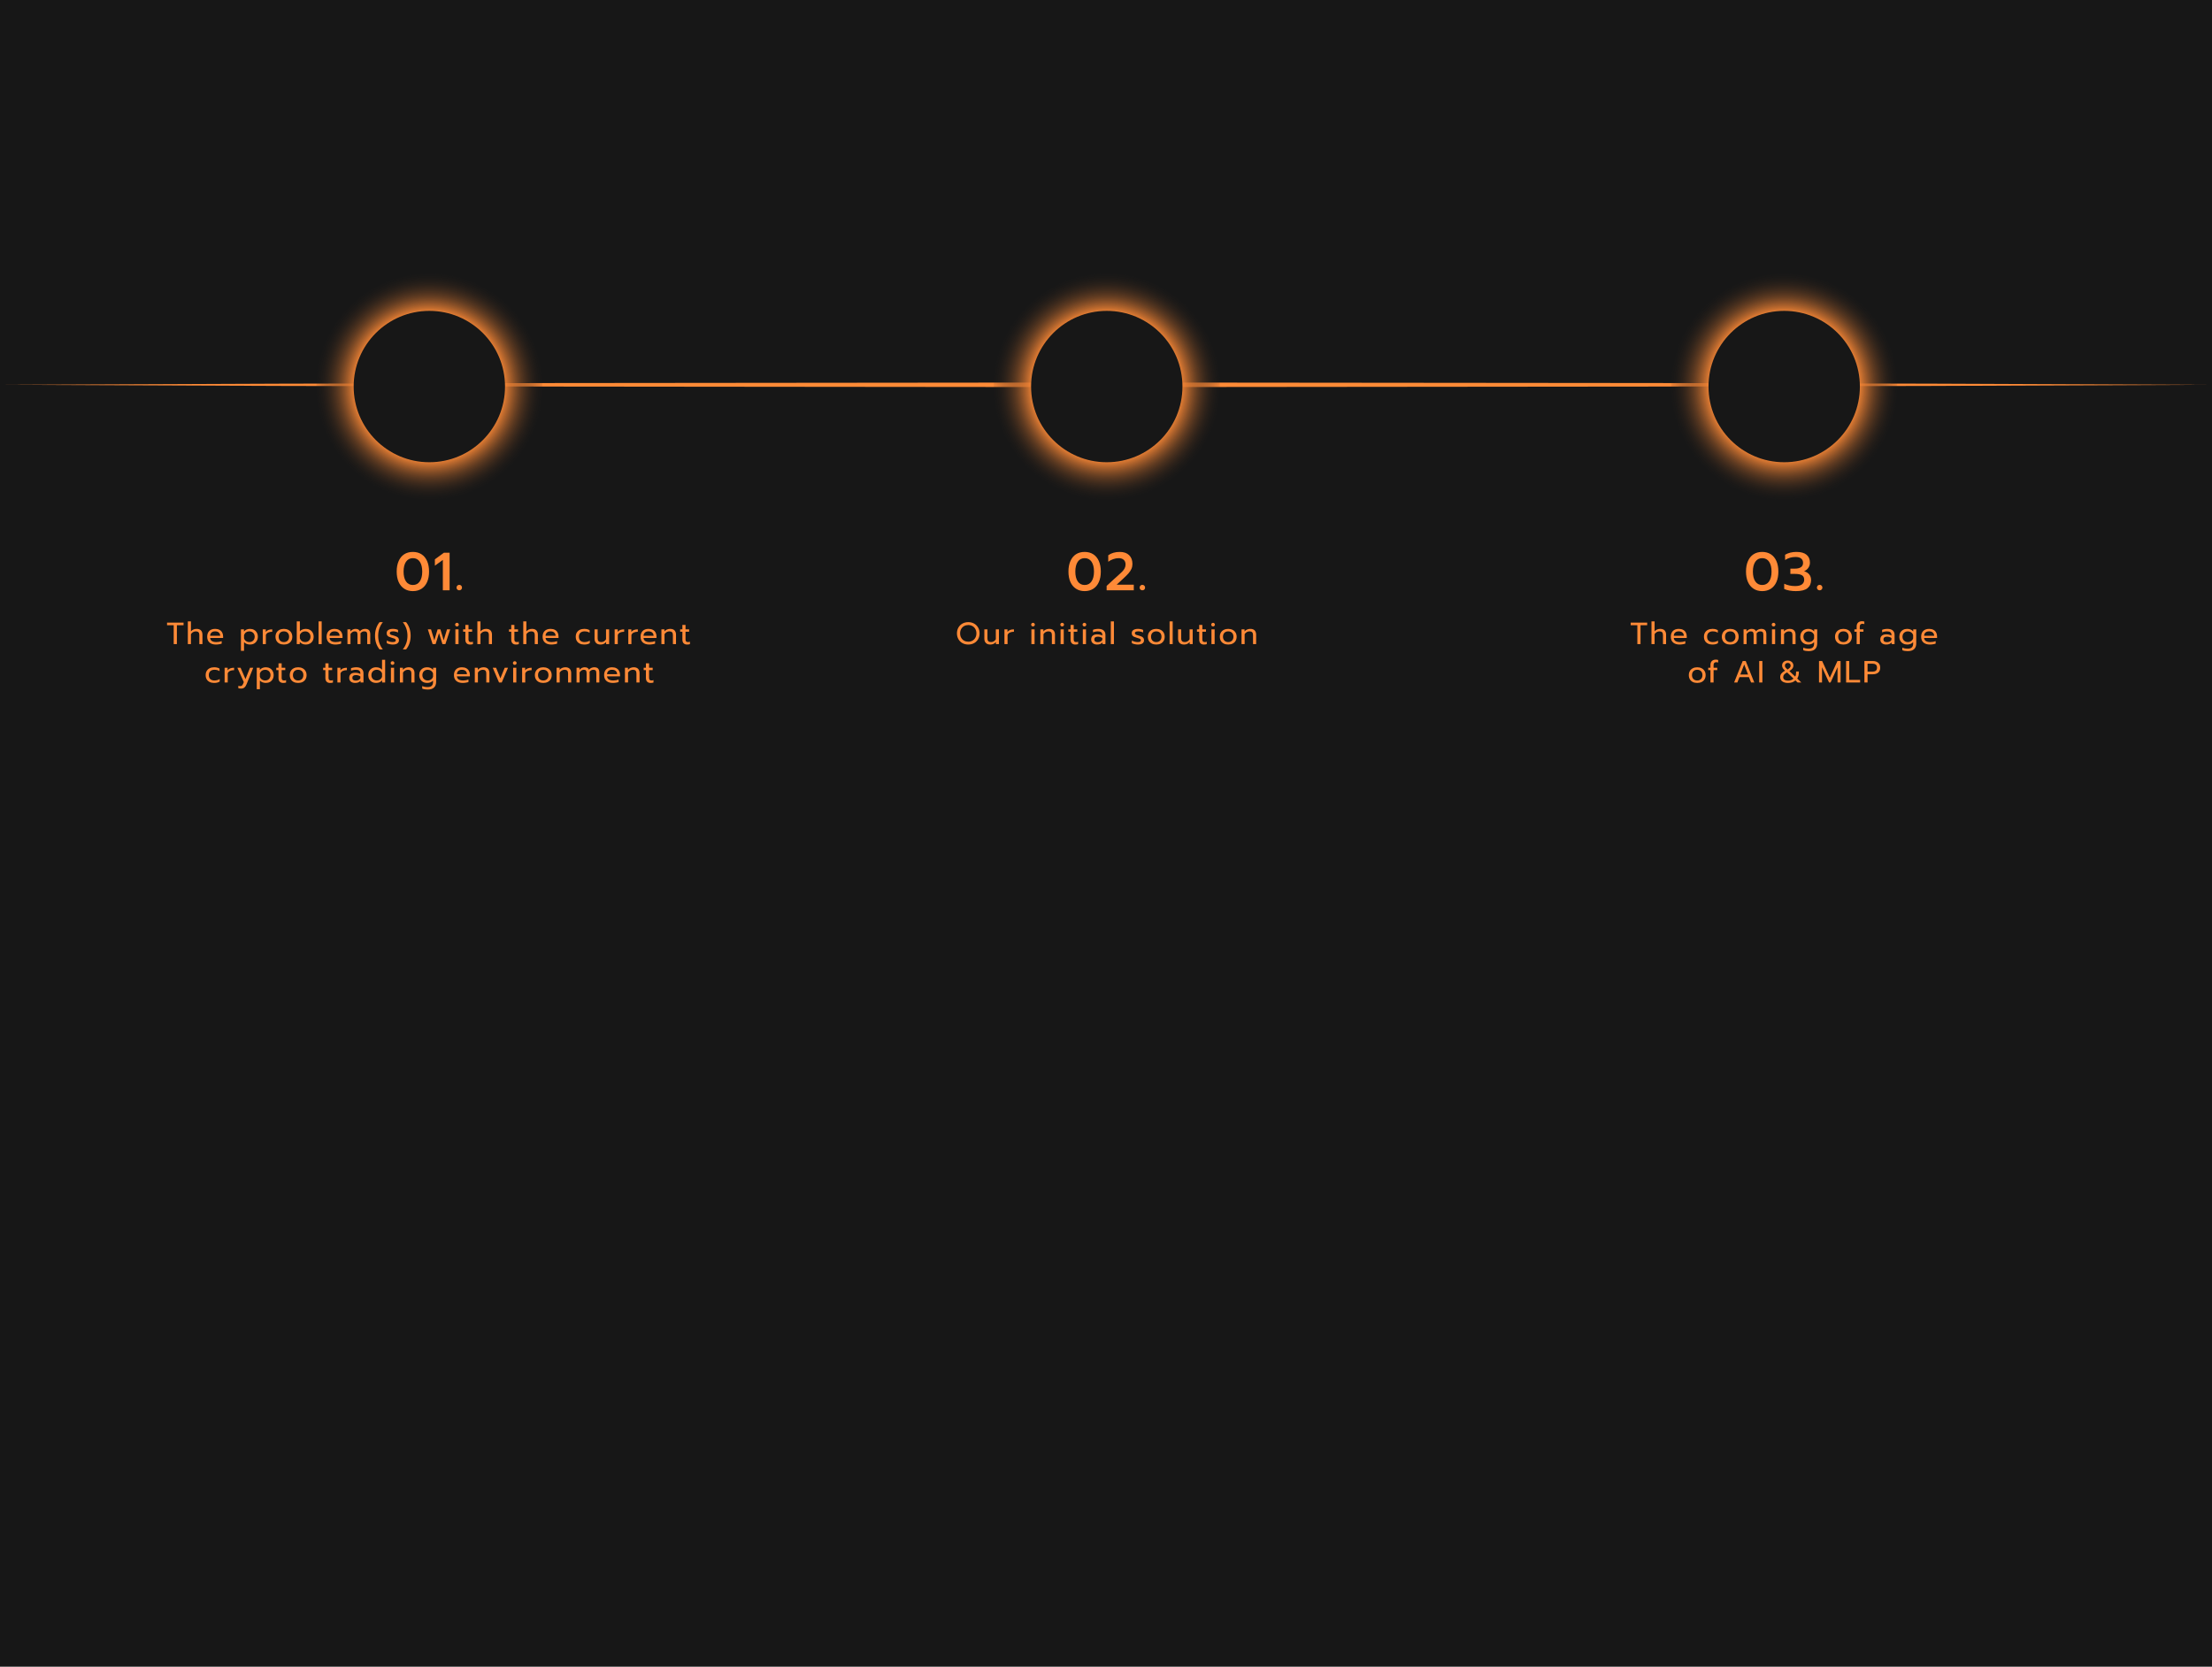 <svg width="1440" height="1085" viewBox="0 0 1440 1085" fill="none" xmlns="http://www.w3.org/2000/svg">
<g clip-path="url(#clip0_1284_1115)">
<rect width="1440" height="1085" fill="#171717"/>
<g clip-path="url(#clip1_1284_1115)">
<path d="M3 250.5L182.248 249.77L361.504 249.35L720 249L1078.5 249.34L1257.75 249.76L1437 250.5L1257.75 251.23L1078.5 251.65L720 252L361.504 251.65L182.248 251.23L3 250.5Z" fill="#FF8B37"/>
</g>
<g clip-path="url(#clip2_1284_1115)">
<path d="M279.5 325.28C320.17 325.28 353.14 292.31 353.14 251.64C353.14 210.97 320.17 178 279.5 178C238.83 178 205.86 210.97 205.86 251.64C205.86 292.31 238.83 325.28 279.5 325.28Z" fill="url(#paint0_radial_1284_1115)"/>
<path d="M279.5 300.91C306.711 300.91 328.77 278.851 328.77 251.64C328.77 224.429 306.711 202.37 279.5 202.37C252.289 202.37 230.23 224.429 230.23 251.64C230.23 278.851 252.289 300.91 279.5 300.91Z" fill="#171717"/>
</g>
<path d="M268.782 384.805C266.636 384.805 264.769 384.292 263.182 383.265C261.596 382.239 260.371 380.769 259.507 378.855C258.667 376.942 258.247 374.679 258.247 372.065C258.247 369.452 258.667 367.189 259.507 365.275C260.347 363.339 261.549 361.857 263.112 360.83C264.699 359.804 266.589 359.29 268.782 359.29C270.952 359.29 272.831 359.804 274.417 360.83C276.004 361.857 277.217 363.339 278.057 365.275C278.897 367.189 279.317 369.452 279.317 372.065C279.317 374.679 278.897 376.942 278.057 378.855C277.217 380.769 276.004 382.239 274.417 383.265C272.831 384.292 270.952 384.805 268.782 384.805ZM268.782 380.815C270.719 380.815 272.212 380.045 273.262 378.505C274.336 376.942 274.872 374.807 274.872 372.1C274.872 369.394 274.347 367.259 273.297 365.695C272.247 364.132 270.754 363.35 268.817 363.35C266.881 363.35 265.376 364.132 264.302 365.695C263.252 367.259 262.727 369.394 262.727 372.1C262.727 374.807 263.252 376.942 264.302 378.505C265.376 380.045 266.869 380.815 268.782 380.815ZM288.285 364.505L283.105 368.25V364.12L288.985 359.815H292.695V384.28H288.285V364.505ZM298.98 384.28C298.49 384.28 298.07 384.117 297.72 383.79C297.37 383.44 297.195 383.02 297.195 382.53C297.195 382.017 297.37 381.585 297.72 381.235C298.07 380.885 298.49 380.71 298.98 380.71C299.47 380.71 299.89 380.885 300.24 381.235C300.59 381.585 300.765 382.017 300.765 382.53C300.765 383.02 300.59 383.44 300.24 383.79C299.89 384.117 299.47 384.28 298.98 384.28ZM113.088 407.02H108.748V405.3H119.488V407.02H115.148V419.28H113.088V407.02ZM122.286 404.5H124.306V411C125.226 409.92 126.453 409.38 127.986 409.38C129.266 409.38 130.22 409.72 130.846 410.4C131.473 411.08 131.786 411.994 131.786 413.14V419.28H129.766V413.34C129.766 411.78 129.02 411 127.526 411C126.886 411 126.286 411.154 125.726 411.46C125.18 411.754 124.706 412.207 124.306 412.82V419.28H122.286V404.5ZM140.559 419.58C138.785 419.58 137.392 419.14 136.379 418.26C135.379 417.367 134.879 416.114 134.879 414.5C134.879 412.927 135.325 411.68 136.219 410.76C137.125 409.84 138.412 409.38 140.079 409.38C141.185 409.38 142.125 409.594 142.899 410.02C143.672 410.434 144.252 411.014 144.639 411.76C145.039 412.494 145.239 413.334 145.239 414.28V415.28H136.799C136.865 416.187 137.245 416.867 137.939 417.32C138.645 417.76 139.599 417.98 140.799 417.98C141.412 417.98 142.032 417.927 142.659 417.82C143.285 417.7 143.839 417.547 144.319 417.36V418.98C143.892 419.154 143.325 419.294 142.619 419.4C141.925 419.52 141.239 419.58 140.559 419.58ZM143.339 413.86C143.312 412.954 143.012 412.254 142.439 411.76C141.879 411.254 141.079 411 140.039 411C139.025 411 138.239 411.26 137.679 411.78C137.119 412.3 136.825 412.994 136.799 413.86H143.339ZM156.849 409.68H158.809V411.1C159.795 409.954 161.129 409.38 162.809 409.38C163.769 409.38 164.629 409.594 165.389 410.02C166.162 410.447 166.762 411.047 167.189 411.82C167.629 412.58 167.849 413.467 167.849 414.48C167.849 415.48 167.629 416.367 167.189 417.14C166.762 417.914 166.169 418.514 165.409 418.94C164.649 419.367 163.782 419.58 162.809 419.58C162.009 419.58 161.262 419.447 160.569 419.18C159.875 418.914 159.309 418.52 158.869 418V423.66H156.849V409.68ZM162.349 417.98C163.002 417.98 163.589 417.84 164.109 417.56C164.642 417.267 165.055 416.854 165.349 416.32C165.655 415.787 165.809 415.174 165.809 414.48C165.809 413.787 165.655 413.18 165.349 412.66C165.055 412.127 164.642 411.72 164.109 411.44C163.589 411.147 163.002 411 162.349 411C161.535 411 160.815 411.214 160.189 411.64C159.575 412.067 159.135 412.654 158.869 413.4V415.56C159.095 416.294 159.529 416.88 160.169 417.32C160.809 417.76 161.535 417.98 162.349 417.98ZM171.052 409.68H173.012V411.4C173.412 410.814 173.972 410.38 174.692 410.1C175.425 409.82 176.272 409.68 177.232 409.68V411.26C176.205 411.26 175.325 411.427 174.592 411.76C173.859 412.094 173.352 412.62 173.072 413.34V419.28H171.052V409.68ZM184.807 419.58C183.727 419.58 182.774 419.38 181.947 418.98C181.134 418.567 180.494 417.98 180.027 417.22C179.574 416.447 179.347 415.54 179.347 414.5C179.347 413.474 179.574 412.574 180.027 411.8C180.481 411.027 181.121 410.434 181.947 410.02C182.774 409.594 183.727 409.38 184.807 409.38C185.887 409.38 186.841 409.594 187.667 410.02C188.494 410.434 189.134 411.027 189.587 411.8C190.054 412.574 190.287 413.474 190.287 414.5C190.287 415.54 190.054 416.447 189.587 417.22C189.134 417.98 188.494 418.567 187.667 418.98C186.841 419.38 185.887 419.58 184.807 419.58ZM184.807 417.98C185.847 417.98 186.674 417.66 187.287 417.02C187.901 416.38 188.207 415.54 188.207 414.5C188.207 413.42 187.901 412.567 187.287 411.94C186.674 411.314 185.847 411 184.807 411C183.767 411 182.941 411.314 182.327 411.94C181.714 412.567 181.407 413.42 181.407 414.5C181.407 415.54 181.714 416.38 182.327 417.02C182.941 417.66 183.767 417.98 184.807 417.98ZM199.149 419.58C198.282 419.58 197.529 419.447 196.889 419.18C196.262 418.9 195.682 418.467 195.149 417.88V419.28H193.189V404.5H195.209V410.96C195.649 410.44 196.215 410.047 196.909 409.78C197.602 409.514 198.349 409.38 199.149 409.38C200.109 409.38 200.969 409.6 201.729 410.04C202.502 410.467 203.102 411.067 203.529 411.84C203.969 412.614 204.189 413.5 204.189 414.5C204.189 415.514 203.969 416.407 203.529 417.18C203.102 417.94 202.502 418.534 201.729 418.96C200.969 419.374 200.109 419.58 199.149 419.58ZM198.689 417.98C199.342 417.98 199.929 417.84 200.449 417.56C200.982 417.267 201.395 416.854 201.689 416.32C201.995 415.787 202.149 415.18 202.149 414.5C202.149 413.82 201.995 413.214 201.689 412.68C201.395 412.147 200.982 411.734 200.449 411.44C199.929 411.147 199.342 411 198.689 411C197.875 411 197.149 411.22 196.509 411.66C195.869 412.1 195.435 412.687 195.209 413.42V415.58C195.462 416.314 195.895 416.9 196.509 417.34C197.135 417.767 197.862 417.98 198.689 417.98ZM207.392 404.5H209.412V419.28H207.392V404.5ZM218.301 419.58C216.527 419.58 215.134 419.14 214.121 418.26C213.121 417.367 212.621 416.114 212.621 414.5C212.621 412.927 213.067 411.68 213.961 410.76C214.867 409.84 216.154 409.38 217.821 409.38C218.927 409.38 219.867 409.594 220.641 410.02C221.414 410.434 221.994 411.014 222.381 411.76C222.781 412.494 222.981 413.334 222.981 414.28V415.28H214.541C214.607 416.187 214.987 416.867 215.681 417.32C216.387 417.76 217.341 417.98 218.541 417.98C219.154 417.98 219.774 417.927 220.401 417.82C221.027 417.7 221.581 417.547 222.061 417.36V418.98C221.634 419.154 221.067 419.294 220.361 419.4C219.667 419.52 218.981 419.58 218.301 419.58ZM221.081 413.86C221.054 412.954 220.754 412.254 220.181 411.76C219.621 411.254 218.821 411 217.781 411C216.767 411 215.981 411.26 215.421 411.78C214.861 412.3 214.567 412.994 214.541 413.86H221.081ZM226.189 409.68H228.109V411.06C228.562 410.5 229.075 410.08 229.649 409.8C230.222 409.52 230.815 409.38 231.429 409.38C232.202 409.38 232.815 409.514 233.269 409.78C233.722 410.034 234.055 410.427 234.269 410.96C234.695 410.44 235.215 410.047 235.829 409.78C236.455 409.514 237.082 409.38 237.709 409.38C238.882 409.38 239.729 409.68 240.249 410.28C240.769 410.867 241.029 411.74 241.029 412.9V419.28H239.069V413.16C239.069 412.374 238.922 411.82 238.629 411.5C238.335 411.167 237.835 411 237.129 411C236.115 411 235.289 411.44 234.649 412.32C234.675 412.52 234.689 412.847 234.689 413.3V419.28H232.729V413.16C232.729 412.374 232.595 411.82 232.329 411.5C232.062 411.167 231.582 411 230.889 411C229.875 411 228.969 411.574 228.169 412.72V419.28H226.189V409.68ZM247.092 422.76C246.132 421.587 245.399 420.254 244.892 418.76C244.386 417.267 244.132 415.64 244.132 413.88C244.132 412.134 244.386 410.514 244.892 409.02C245.399 407.514 246.132 406.174 247.092 405H249.232C248.219 406.294 247.459 407.667 246.952 409.12C246.446 410.574 246.192 412.16 246.192 413.88C246.192 415.6 246.446 417.187 246.952 418.64C247.459 420.094 248.219 421.467 249.232 422.76H247.092ZM255.674 419.58C255.007 419.58 254.301 419.494 253.554 419.32C252.807 419.16 252.221 418.94 251.794 418.66V416.94C252.314 417.247 252.914 417.5 253.594 417.7C254.274 417.887 254.934 417.98 255.574 417.98C256.294 417.98 256.821 417.894 257.154 417.72C257.487 417.547 257.654 417.267 257.654 416.88C257.654 416.587 257.574 416.354 257.414 416.18C257.267 415.994 257.007 415.827 256.634 415.68C256.274 415.534 255.727 415.36 254.994 415.16C254.207 414.934 253.581 414.707 253.114 414.48C252.661 414.24 252.314 413.94 252.074 413.58C251.847 413.22 251.734 412.754 251.734 412.18C251.734 411.26 252.094 410.567 252.814 410.1C253.547 409.62 254.527 409.38 255.754 409.38C256.394 409.38 257.021 409.44 257.634 409.56C258.247 409.68 258.741 409.847 259.114 410.06V411.74C258.727 411.514 258.247 411.334 257.674 411.2C257.114 411.067 256.541 411 255.954 411C255.247 411 254.707 411.087 254.334 411.26C253.961 411.434 253.774 411.74 253.774 412.18C253.774 412.46 253.854 412.687 254.014 412.86C254.174 413.034 254.427 413.187 254.774 413.32C255.134 413.44 255.701 413.6 256.474 413.8C257.687 414.134 258.527 414.527 258.994 414.98C259.474 415.434 259.714 416.06 259.714 416.86C259.714 417.687 259.374 418.347 258.694 418.84C258.014 419.334 257.007 419.58 255.674 419.58ZM262.219 422.76C263.232 421.467 263.992 420.094 264.499 418.64C265.006 417.187 265.259 415.6 265.259 413.88C265.259 412.16 265.006 410.574 264.499 409.12C263.992 407.667 263.232 406.294 262.219 405H264.359C265.319 406.174 266.052 407.514 266.559 409.02C267.066 410.514 267.319 412.134 267.319 413.88C267.319 415.64 267.066 417.267 266.559 418.76C266.052 420.254 265.319 421.587 264.359 422.76H262.219ZM278.523 409.68H280.583L282.743 416.8L284.883 409.68H286.703L288.843 416.8L291.003 409.68H293.083L289.963 419.28H288.023L285.803 412.12L283.583 419.28H281.623L278.523 409.68ZM297.47 407.8C297.137 407.8 296.857 407.687 296.63 407.46C296.404 407.234 296.29 406.954 296.29 406.62C296.29 406.287 296.404 406.007 296.63 405.78C296.857 405.554 297.137 405.44 297.47 405.44C297.817 405.44 298.104 405.554 298.33 405.78C298.57 406.007 298.69 406.287 298.69 406.62C298.69 406.954 298.57 407.234 298.33 407.46C298.104 407.687 297.817 407.8 297.47 407.8ZM296.45 409.68H298.51V419.28H296.45V409.68ZM305.99 419.58C305.017 419.58 304.264 419.3 303.73 418.74C303.21 418.18 302.95 417.387 302.95 416.36V411.24H301.49V409.68H302.95V406.8H304.99V409.68H307.35V411.24H304.99V416.22C304.99 416.86 305.11 417.314 305.35 417.58C305.604 417.847 306.057 417.98 306.71 417.98C307.097 417.98 307.484 417.894 307.87 417.72V419.32C307.364 419.494 306.737 419.58 305.99 419.58ZM310.771 404.5H312.791V411C313.711 409.92 314.937 409.38 316.471 409.38C317.751 409.38 318.704 409.72 319.331 410.4C319.957 411.08 320.271 411.994 320.271 413.14V419.28H318.251V413.34C318.251 411.78 317.504 411 316.011 411C315.371 411 314.771 411.154 314.211 411.46C313.664 411.754 313.191 412.207 312.791 412.82V419.28H310.771V404.5ZM335.865 419.58C334.892 419.58 334.139 419.3 333.605 418.74C333.085 418.18 332.825 417.387 332.825 416.36V411.24H331.365V409.68H332.825V406.8H334.865V409.68H337.225V411.24H334.865V416.22C334.865 416.86 334.985 417.314 335.225 417.58C335.479 417.847 335.932 417.98 336.585 417.98C336.972 417.98 337.359 417.894 337.745 417.72V419.32C337.239 419.494 336.612 419.58 335.865 419.58ZM340.646 404.5H342.666V411C343.586 409.92 344.812 409.38 346.346 409.38C347.626 409.38 348.579 409.72 349.206 410.4C349.832 411.08 350.146 411.994 350.146 413.14V419.28H348.126V413.34C348.126 411.78 347.379 411 345.886 411C345.246 411 344.646 411.154 344.086 411.46C343.539 411.754 343.066 412.207 342.666 412.82V419.28H340.646V404.5ZM358.918 419.58C357.145 419.58 355.751 419.14 354.738 418.26C353.738 417.367 353.238 416.114 353.238 414.5C353.238 412.927 353.685 411.68 354.578 410.76C355.485 409.84 356.771 409.38 358.438 409.38C359.545 409.38 360.485 409.594 361.258 410.02C362.031 410.434 362.611 411.014 362.998 411.76C363.398 412.494 363.598 413.334 363.598 414.28V415.28H355.158C355.225 416.187 355.605 416.867 356.298 417.32C357.005 417.76 357.958 417.98 359.158 417.98C359.771 417.98 360.391 417.927 361.018 417.82C361.645 417.7 362.198 417.547 362.678 417.36V418.98C362.251 419.154 361.685 419.294 360.978 419.4C360.285 419.52 359.598 419.58 358.918 419.58ZM361.698 413.86C361.671 412.954 361.371 412.254 360.798 411.76C360.238 411.254 359.438 411 358.398 411C357.385 411 356.598 411.26 356.038 411.78C355.478 412.3 355.185 412.994 355.158 413.86H361.698ZM380.268 419.58C379.202 419.58 378.255 419.38 377.428 418.98C376.602 418.58 375.955 418 375.488 417.24C375.035 416.467 374.808 415.554 374.808 414.5C374.808 413.447 375.035 412.54 375.488 411.78C375.955 411.007 376.602 410.414 377.428 410C378.268 409.587 379.228 409.38 380.308 409.38C381.775 409.38 382.948 409.667 383.828 410.24V411.9C382.962 411.3 381.855 411 380.508 411C379.415 411 378.528 411.3 377.848 411.9C377.182 412.487 376.848 413.354 376.848 414.5C376.848 415.647 377.182 416.514 377.848 417.1C378.515 417.687 379.388 417.98 380.468 417.98C381.815 417.98 382.975 417.66 383.948 417.02V418.66C383.482 418.98 382.948 419.214 382.348 419.36C381.762 419.507 381.068 419.58 380.268 419.58ZM390.966 419.58C389.672 419.58 388.692 419.234 388.026 418.54C387.372 417.847 387.046 416.92 387.046 415.76V409.68H389.066V415.68C389.066 417.214 389.832 417.98 391.366 417.98C392.712 417.98 393.766 417.374 394.526 416.16V409.68H396.546V419.28H394.586V417.92C394.132 418.494 393.592 418.914 392.966 419.18C392.352 419.447 391.686 419.58 390.966 419.58ZM400.138 409.68H402.098V411.4C402.498 410.814 403.058 410.38 403.778 410.1C404.511 409.82 405.358 409.68 406.318 409.68V411.26C405.291 411.26 404.411 411.427 403.678 411.76C402.945 412.094 402.438 412.62 402.158 413.34V419.28H400.138V409.68ZM409.029 409.68H410.989V411.4C411.389 410.814 411.949 410.38 412.669 410.1C413.402 409.82 414.249 409.68 415.209 409.68V411.26C414.182 411.26 413.302 411.427 412.569 411.76C411.835 412.094 411.329 412.62 411.049 413.34V419.28H409.029V409.68ZM422.691 419.58C420.918 419.58 419.525 419.14 418.511 418.26C417.511 417.367 417.011 416.114 417.011 414.5C417.011 412.927 417.458 411.68 418.351 410.76C419.258 409.84 420.545 409.38 422.211 409.38C423.318 409.38 424.258 409.594 425.031 410.02C425.805 410.434 426.385 411.014 426.771 411.76C427.171 412.494 427.371 413.334 427.371 414.28V415.28H418.931C418.998 416.187 419.378 416.867 420.071 417.32C420.778 417.76 421.731 417.98 422.931 417.98C423.545 417.98 424.165 417.927 424.791 417.82C425.418 417.7 425.971 417.547 426.451 417.36V418.98C426.025 419.154 425.458 419.294 424.751 419.4C424.058 419.52 423.371 419.58 422.691 419.58ZM425.471 413.86C425.445 412.954 425.145 412.254 424.571 411.76C424.011 411.254 423.211 411 422.171 411C421.158 411 420.371 411.26 419.811 411.78C419.251 412.3 418.958 412.994 418.931 413.86H425.471ZM430.579 409.68H432.539V411.06C432.993 410.487 433.546 410.067 434.199 409.8C434.866 409.52 435.559 409.38 436.279 409.38C437.559 409.38 438.513 409.72 439.139 410.4C439.766 411.08 440.079 411.994 440.079 413.14V419.28H438.059V413.34C438.059 411.78 437.313 411 435.819 411C435.179 411 434.579 411.154 434.019 411.46C433.473 411.754 432.999 412.207 432.599 412.82V419.28H430.579V409.68ZM447.271 419.58C446.298 419.58 445.545 419.3 445.011 418.74C444.491 418.18 444.231 417.387 444.231 416.36V411.24H442.771V409.68H444.231V406.8H446.271V409.68H448.631V411.24H446.271V416.22C446.271 416.86 446.391 417.314 446.631 417.58C446.885 417.847 447.338 417.98 447.991 417.98C448.378 417.98 448.765 417.894 449.151 417.72V419.32C448.645 419.494 448.018 419.58 447.271 419.58ZM139.346 444.58C138.28 444.58 137.333 444.38 136.506 443.98C135.68 443.58 135.033 443 134.566 442.24C134.113 441.467 133.886 440.554 133.886 439.5C133.886 438.447 134.113 437.54 134.566 436.78C135.033 436.007 135.68 435.414 136.506 435C137.346 434.587 138.306 434.38 139.386 434.38C140.853 434.38 142.026 434.667 142.906 435.24V436.9C142.04 436.3 140.933 436 139.586 436C138.493 436 137.606 436.3 136.926 436.9C136.26 437.487 135.926 438.354 135.926 439.5C135.926 440.647 136.26 441.514 136.926 442.1C137.593 442.687 138.466 442.98 139.546 442.98C140.893 442.98 142.053 442.66 143.026 442.02V443.66C142.56 443.98 142.026 444.214 141.426 444.36C140.84 444.507 140.146 444.58 139.346 444.58ZM146.224 434.68H148.184V436.4C148.584 435.814 149.144 435.38 149.864 435.1C150.597 434.82 151.444 434.68 152.404 434.68V436.26C151.377 436.26 150.497 436.427 149.764 436.76C149.03 437.094 148.524 437.62 148.244 438.34V444.28H146.224V434.68ZM156.959 448.24C156.239 448.24 155.639 448.167 155.159 448.02V446.44C155.506 446.574 155.932 446.64 156.439 446.64C156.906 446.64 157.272 446.52 157.539 446.28C157.806 446.054 158.046 445.68 158.259 445.16L158.719 444.04L154.519 434.68H156.599L159.799 442.06L162.779 434.68H164.859L160.539 445.36C160.139 446.36 159.659 447.087 159.099 447.54C158.552 448.007 157.839 448.24 156.959 448.24ZM167.15 434.68H169.11V436.1C170.096 434.954 171.43 434.38 173.11 434.38C174.07 434.38 174.93 434.594 175.69 435.02C176.463 435.447 177.063 436.047 177.49 436.82C177.93 437.58 178.15 438.467 178.15 439.48C178.15 440.48 177.93 441.367 177.49 442.14C177.063 442.914 176.47 443.514 175.71 443.94C174.95 444.367 174.083 444.58 173.11 444.58C172.31 444.58 171.563 444.447 170.87 444.18C170.176 443.914 169.61 443.52 169.17 443V448.66H167.15V434.68ZM172.65 442.98C173.303 442.98 173.89 442.84 174.41 442.56C174.943 442.267 175.356 441.854 175.65 441.32C175.956 440.787 176.11 440.174 176.11 439.48C176.11 438.787 175.956 438.18 175.65 437.66C175.356 437.127 174.943 436.72 174.41 436.44C173.89 436.147 173.303 436 172.65 436C171.836 436 171.116 436.214 170.49 436.64C169.876 437.067 169.436 437.654 169.17 438.4V440.56C169.396 441.294 169.83 441.88 170.47 442.32C171.11 442.76 171.836 442.98 172.65 442.98ZM184.35 444.58C183.376 444.58 182.623 444.3 182.09 443.74C181.57 443.18 181.31 442.387 181.31 441.36V436.24H179.85V434.68H181.31V431.8H183.35V434.68H185.71V436.24H183.35V441.22C183.35 441.86 183.47 442.314 183.71 442.58C183.963 442.847 184.416 442.98 185.07 442.98C185.456 442.98 185.843 442.894 186.23 442.72V444.32C185.723 444.494 185.096 444.58 184.35 444.58ZM194.092 444.58C193.012 444.58 192.059 444.38 191.232 443.98C190.419 443.567 189.779 442.98 189.312 442.22C188.859 441.447 188.632 440.54 188.632 439.5C188.632 438.474 188.859 437.574 189.312 436.8C189.766 436.027 190.406 435.434 191.232 435.02C192.059 434.594 193.012 434.38 194.092 434.38C195.172 434.38 196.126 434.594 196.952 435.02C197.779 435.434 198.419 436.027 198.872 436.8C199.339 437.574 199.572 438.474 199.572 439.5C199.572 440.54 199.339 441.447 198.872 442.22C198.419 442.98 197.779 443.567 196.952 443.98C196.126 444.38 195.172 444.58 194.092 444.58ZM194.092 442.98C195.132 442.98 195.959 442.66 196.572 442.02C197.186 441.38 197.492 440.54 197.492 439.5C197.492 438.42 197.186 437.567 196.572 436.94C195.959 436.314 195.132 436 194.092 436C193.052 436 192.226 436.314 191.612 436.94C190.999 437.567 190.692 438.42 190.692 439.5C190.692 440.54 190.999 441.38 191.612 442.02C192.226 442.66 193.052 442.98 194.092 442.98ZM214.869 444.58C213.896 444.58 213.142 444.3 212.609 443.74C212.089 443.18 211.829 442.387 211.829 441.36V436.24H210.369V434.68H211.829V431.8H213.869V434.68H216.229V436.24H213.869V441.22C213.869 441.86 213.989 442.314 214.229 442.58C214.482 442.847 214.936 442.98 215.589 442.98C215.976 442.98 216.362 442.894 216.749 442.72V444.32C216.242 444.494 215.616 444.58 214.869 444.58ZM219.65 434.68H221.61V436.4C222.01 435.814 222.57 435.38 223.29 435.1C224.023 434.82 224.87 434.68 225.83 434.68V436.26C224.803 436.26 223.923 436.427 223.19 436.76C222.456 437.094 221.95 437.62 221.67 438.34V444.28H219.65V434.68ZM231.179 444.58C230.019 444.58 229.086 444.287 228.379 443.7C227.686 443.1 227.339 442.294 227.339 441.28C227.339 440.214 227.673 439.394 228.339 438.82C229.019 438.234 229.979 437.94 231.219 437.94C232.539 437.94 233.659 438.207 234.579 438.74V438.24C234.579 437.48 234.346 436.92 233.879 436.56C233.426 436.187 232.706 436 231.719 436C231.133 436 230.559 436.06 229.999 436.18C229.453 436.287 228.959 436.44 228.519 436.64V435C228.919 434.814 229.439 434.667 230.079 434.56C230.719 434.44 231.339 434.38 231.939 434.38C233.526 434.38 234.699 434.734 235.459 435.44C236.233 436.134 236.619 437.1 236.619 438.34V444.28H234.719V443.2C234.306 443.654 233.813 444 233.239 444.24C232.679 444.467 231.993 444.58 231.179 444.58ZM231.679 443.04C232.319 443.04 232.899 442.914 233.419 442.66C233.939 442.407 234.326 442.054 234.579 441.6V440.3C233.713 439.74 232.746 439.46 231.679 439.46C230.906 439.46 230.326 439.614 229.939 439.92C229.566 440.214 229.379 440.667 229.379 441.28C229.379 442.454 230.146 443.04 231.679 443.04ZM244.766 444.58C243.806 444.58 242.94 444.374 242.166 443.96C241.406 443.534 240.806 442.94 240.366 442.18C239.94 441.407 239.726 440.514 239.726 439.5C239.726 438.5 239.94 437.614 240.366 436.84C240.806 436.067 241.406 435.467 242.166 435.04C242.94 434.6 243.806 434.38 244.766 434.38C246.5 434.38 247.813 434.907 248.706 435.96V429.5H250.726V444.28H248.766V442.88C248.233 443.467 247.646 443.9 247.006 444.18C246.38 444.447 245.633 444.58 244.766 444.58ZM245.226 442.98C246.053 442.98 246.773 442.767 247.386 442.34C248.013 441.9 248.453 441.314 248.706 440.58V438.42C248.48 437.687 248.046 437.1 247.406 436.66C246.78 436.22 246.053 436 245.226 436C244.573 436 243.98 436.147 243.446 436.44C242.926 436.734 242.513 437.147 242.206 437.68C241.913 438.214 241.766 438.82 241.766 439.5C241.766 440.18 241.913 440.787 242.206 441.32C242.513 441.854 242.926 442.267 243.446 442.56C243.98 442.84 244.573 442.98 245.226 442.98ZM255.509 432.8C255.176 432.8 254.896 432.687 254.669 432.46C254.443 432.234 254.329 431.954 254.329 431.62C254.329 431.287 254.443 431.007 254.669 430.78C254.896 430.554 255.176 430.44 255.509 430.44C255.856 430.44 256.143 430.554 256.369 430.78C256.609 431.007 256.729 431.287 256.729 431.62C256.729 431.954 256.609 432.234 256.369 432.46C256.143 432.687 255.856 432.8 255.509 432.8ZM254.489 434.68H256.549V444.28H254.489V434.68ZM260.329 434.68H262.289V436.06C262.743 435.487 263.296 435.067 263.949 434.8C264.616 434.52 265.309 434.38 266.029 434.38C267.309 434.38 268.263 434.72 268.889 435.4C269.516 436.08 269.829 436.994 269.829 438.14V444.28H267.809V438.34C267.809 436.78 267.063 436 265.569 436C264.929 436 264.329 436.154 263.769 436.46C263.223 436.754 262.749 437.207 262.349 437.82V444.28H260.329V434.68ZM278.341 448.88C277.688 448.88 277.048 448.827 276.421 448.72C275.808 448.614 275.288 448.46 274.861 448.26V446.6C275.861 447.054 277.021 447.28 278.341 447.28C279.581 447.28 280.481 447.007 281.041 446.46C281.615 445.927 281.901 445.114 281.901 444.02V443C281.021 444.054 279.728 444.58 278.021 444.58C277.048 444.58 276.175 444.367 275.401 443.94C274.628 443.514 274.021 442.914 273.581 442.14C273.141 441.367 272.921 440.48 272.921 439.48C272.921 438.467 273.135 437.58 273.561 436.82C274.001 436.047 274.601 435.447 275.361 435.02C276.135 434.594 277.001 434.38 277.961 434.38C278.855 434.38 279.608 434.514 280.221 434.78C280.848 435.034 281.428 435.46 281.961 436.06V434.68H283.921V443.8C283.921 445.44 283.461 446.694 282.541 447.56C281.635 448.44 280.235 448.88 278.341 448.88ZM278.421 442.98C279.248 442.98 279.975 442.76 280.601 442.32C281.241 441.88 281.675 441.294 281.901 440.56V438.4C281.648 437.654 281.208 437.067 280.581 436.64C279.968 436.214 279.248 436 278.421 436C277.768 436 277.175 436.147 276.641 436.44C276.121 436.72 275.708 437.127 275.401 437.66C275.108 438.194 274.961 438.8 274.961 439.48C274.961 440.174 275.108 440.787 275.401 441.32C275.708 441.84 276.121 442.247 276.641 442.54C277.175 442.834 277.768 442.98 278.421 442.98ZM301.207 444.58C299.434 444.58 298.04 444.14 297.027 443.26C296.027 442.367 295.527 441.114 295.527 439.5C295.527 437.927 295.974 436.68 296.867 435.76C297.774 434.84 299.06 434.38 300.727 434.38C301.834 434.38 302.774 434.594 303.547 435.02C304.32 435.434 304.9 436.014 305.287 436.76C305.687 437.494 305.887 438.334 305.887 439.28V440.28H297.447C297.514 441.187 297.894 441.867 298.587 442.32C299.294 442.76 300.247 442.98 301.447 442.98C302.06 442.98 302.68 442.927 303.307 442.82C303.934 442.7 304.487 442.547 304.967 442.36V443.98C304.54 444.154 303.974 444.294 303.267 444.4C302.574 444.52 301.887 444.58 301.207 444.58ZM303.987 438.86C303.96 437.954 303.66 437.254 303.087 436.76C302.527 436.254 301.727 436 300.687 436C299.674 436 298.887 436.26 298.327 436.78C297.767 437.3 297.474 437.994 297.447 438.86H303.987ZM309.095 434.68H311.055V436.06C311.508 435.487 312.062 435.067 312.715 434.8C313.382 434.52 314.075 434.38 314.795 434.38C316.075 434.38 317.028 434.72 317.655 435.4C318.282 436.08 318.595 436.994 318.595 438.14V444.28H316.575V438.34C316.575 436.78 315.828 436 314.335 436C313.695 436 313.095 436.154 312.535 436.46C311.988 436.754 311.515 437.207 311.115 437.82V444.28H309.095V434.68ZM320.789 434.68H322.929L325.749 441.58L328.569 434.68H330.709L326.629 444.28H324.869L320.789 434.68ZM335.087 432.8C334.754 432.8 334.474 432.687 334.247 432.46C334.021 432.234 333.907 431.954 333.907 431.62C333.907 431.287 334.021 431.007 334.247 430.78C334.474 430.554 334.754 430.44 335.087 430.44C335.434 430.44 335.721 430.554 335.947 430.78C336.187 431.007 336.307 431.287 336.307 431.62C336.307 431.954 336.187 432.234 335.947 432.46C335.721 432.687 335.434 432.8 335.087 432.8ZM334.067 434.68H336.127V444.28H334.067V434.68ZM339.907 434.68H341.867V436.4C342.267 435.814 342.827 435.38 343.547 435.1C344.281 434.82 345.127 434.68 346.087 434.68V436.26C345.061 436.26 344.181 436.427 343.447 436.76C342.714 437.094 342.207 437.62 341.927 438.34V444.28H339.907V434.68ZM353.663 444.58C352.583 444.58 351.629 444.38 350.803 443.98C349.989 443.567 349.349 442.98 348.883 442.22C348.429 441.447 348.203 440.54 348.203 439.5C348.203 438.474 348.429 437.574 348.883 436.8C349.336 436.027 349.976 435.434 350.803 435.02C351.629 434.594 352.583 434.38 353.663 434.38C354.743 434.38 355.696 434.594 356.523 435.02C357.349 435.434 357.989 436.027 358.443 436.8C358.909 437.574 359.143 438.474 359.143 439.5C359.143 440.54 358.909 441.447 358.443 442.22C357.989 442.98 357.349 443.567 356.523 443.98C355.696 444.38 354.743 444.58 353.663 444.58ZM353.663 442.98C354.703 442.98 355.529 442.66 356.143 442.02C356.756 441.38 357.063 440.54 357.063 439.5C357.063 438.42 356.756 437.567 356.143 436.94C355.529 436.314 354.703 436 353.663 436C352.623 436 351.796 436.314 351.183 436.94C350.569 437.567 350.263 438.42 350.263 439.5C350.263 440.54 350.569 441.38 351.183 442.02C351.796 442.66 352.623 442.98 353.663 442.98ZM362.337 434.68H364.297V436.06C364.75 435.487 365.304 435.067 365.957 434.8C366.624 434.52 367.317 434.38 368.037 434.38C369.317 434.38 370.27 434.72 370.897 435.4C371.524 436.08 371.837 436.994 371.837 438.14V444.28H369.817V438.34C369.817 436.78 369.07 436 367.577 436C366.937 436 366.337 436.154 365.777 436.46C365.23 436.754 364.757 437.207 364.357 437.82V444.28H362.337V434.68ZM375.329 434.68H377.249V436.06C377.703 435.5 378.216 435.08 378.789 434.8C379.363 434.52 379.956 434.38 380.569 434.38C381.343 434.38 381.956 434.514 382.409 434.78C382.863 435.034 383.196 435.427 383.409 435.96C383.836 435.44 384.356 435.047 384.969 434.78C385.596 434.514 386.223 434.38 386.849 434.38C388.023 434.38 388.869 434.68 389.389 435.28C389.909 435.867 390.169 436.74 390.169 437.9V444.28H388.209V438.16C388.209 437.374 388.063 436.82 387.769 436.5C387.476 436.167 386.976 436 386.269 436C385.256 436 384.429 436.44 383.789 437.32C383.816 437.52 383.829 437.847 383.829 438.3V444.28H381.869V438.16C381.869 437.374 381.736 436.82 381.469 436.5C381.203 436.167 380.723 436 380.029 436C379.016 436 378.109 436.574 377.309 437.72V444.28H375.329V434.68ZM398.953 444.58C397.18 444.58 395.786 444.14 394.773 443.26C393.773 442.367 393.273 441.114 393.273 439.5C393.273 437.927 393.72 436.68 394.613 435.76C395.52 434.84 396.806 434.38 398.473 434.38C399.58 434.38 400.52 434.594 401.293 435.02C402.066 435.434 402.646 436.014 403.033 436.76C403.433 437.494 403.633 438.334 403.633 439.28V440.28H395.193C395.26 441.187 395.64 441.867 396.333 442.32C397.04 442.76 397.993 442.98 399.193 442.98C399.806 442.98 400.426 442.927 401.053 442.82C401.68 442.7 402.233 442.547 402.713 442.36V443.98C402.286 444.154 401.72 444.294 401.013 444.4C400.32 444.52 399.633 444.58 398.953 444.58ZM401.733 438.86C401.706 437.954 401.406 437.254 400.833 436.76C400.273 436.254 399.473 436 398.433 436C397.42 436 396.633 436.26 396.073 436.78C395.513 437.3 395.22 437.994 395.193 438.86H401.733ZM406.841 434.68H408.801V436.06C409.254 435.487 409.808 435.067 410.461 434.8C411.128 434.52 411.821 434.38 412.541 434.38C413.821 434.38 414.774 434.72 415.401 435.4C416.028 436.08 416.341 436.994 416.341 438.14V444.28H414.321V438.34C414.321 436.78 413.574 436 412.081 436C411.441 436 410.841 436.154 410.281 436.46C409.734 436.754 409.261 437.207 408.861 437.82V444.28H406.841V434.68ZM423.533 444.58C422.56 444.58 421.807 444.3 421.273 443.74C420.753 443.18 420.493 442.387 420.493 441.36V436.24H419.033V434.68H420.493V431.8H422.533V434.68H424.893V436.24H422.533V441.22C422.533 441.86 422.653 442.314 422.893 442.58C423.147 442.847 423.6 442.98 424.253 442.98C424.64 442.98 425.027 442.894 425.413 442.72V444.32C424.907 444.494 424.28 444.58 423.533 444.58Z" fill="#FF8A37"/>
<g clip-path="url(#clip3_1284_1115)">
<path d="M720.5 325.28C761.17 325.28 794.14 292.31 794.14 251.64C794.14 210.97 761.17 178 720.5 178C679.83 178 646.86 210.97 646.86 251.64C646.86 292.31 679.83 325.28 720.5 325.28Z" fill="url(#paint1_radial_1284_1115)"/>
<path d="M720.5 300.91C747.711 300.91 769.77 278.851 769.77 251.64C769.77 224.429 747.711 202.37 720.5 202.37C693.289 202.37 671.23 224.429 671.23 251.64C671.23 278.851 693.289 300.91 720.5 300.91Z" fill="#171717"/>
</g>
<path d="M706.091 384.805C703.944 384.805 702.077 384.292 700.491 383.265C698.904 382.239 697.679 380.769 696.816 378.855C695.976 376.942 695.556 374.679 695.556 372.065C695.556 369.452 695.976 367.189 696.816 365.275C697.656 363.339 698.857 361.857 700.421 360.83C702.007 359.804 703.897 359.29 706.091 359.29C708.261 359.29 710.139 359.804 711.726 360.83C713.312 361.857 714.526 363.339 715.366 365.275C716.206 367.189 716.626 369.452 716.626 372.065C716.626 374.679 716.206 376.942 715.366 378.855C714.526 380.769 713.312 382.239 711.726 383.265C710.139 384.292 708.261 384.805 706.091 384.805ZM706.091 380.815C708.027 380.815 709.521 380.045 710.571 378.505C711.644 376.942 712.181 374.807 712.181 372.1C712.181 369.394 711.656 367.259 710.606 365.695C709.556 364.132 708.062 363.35 706.126 363.35C704.189 363.35 702.684 364.132 701.611 365.695C700.561 367.259 700.036 369.394 700.036 372.1C700.036 374.807 700.561 376.942 701.611 378.505C702.684 380.045 704.177 380.815 706.091 380.815ZM720.413 381.41L725.243 376.965L727.553 374.9C728.837 373.78 729.805 372.882 730.458 372.205C731.135 371.529 731.683 370.805 732.103 370.035C732.523 369.242 732.733 368.39 732.733 367.48C732.733 366.15 732.337 365.135 731.543 364.435C730.773 363.712 729.665 363.35 728.218 363.35C727.098 363.35 725.932 363.56 724.718 363.98C723.528 364.377 722.443 364.949 721.463 365.695V361.46C723.493 360.014 725.99 359.29 728.953 359.29C731.567 359.29 733.597 359.99 735.043 361.39C736.49 362.79 737.213 364.704 737.213 367.13C737.213 368.274 736.992 369.347 736.548 370.35C736.105 371.33 735.475 372.287 734.658 373.22C733.842 374.154 732.733 375.262 731.333 376.545L726.958 380.605H738.088V384.28H720.413V381.41ZM743.672 384.28C743.182 384.28 742.762 384.117 742.412 383.79C742.062 383.44 741.887 383.02 741.887 382.53C741.887 382.017 742.062 381.585 742.412 381.235C742.762 380.885 743.182 380.71 743.672 380.71C744.162 380.71 744.582 380.885 744.932 381.235C745.282 381.585 745.457 382.017 745.457 382.53C745.457 383.02 745.282 383.44 744.932 383.79C744.582 384.117 744.162 384.28 743.672 384.28ZM630.334 419.58C628.948 419.58 627.694 419.28 626.574 418.68C625.454 418.067 624.574 417.207 623.934 416.1C623.294 414.994 622.974 413.727 622.974 412.3C622.974 410.874 623.294 409.607 623.934 408.5C624.574 407.394 625.454 406.534 626.574 405.92C627.694 405.307 628.948 405 630.334 405C631.721 405 632.974 405.307 634.094 405.92C635.214 406.534 636.094 407.394 636.734 408.5C637.374 409.607 637.694 410.874 637.694 412.3C637.694 413.727 637.374 414.994 636.734 416.1C636.094 417.207 635.214 418.067 634.094 418.68C632.974 419.28 631.721 419.58 630.334 419.58ZM630.334 417.74C631.321 417.74 632.214 417.52 633.014 417.08C633.828 416.627 634.468 415.994 634.934 415.18C635.401 414.354 635.634 413.394 635.634 412.3C635.634 411.22 635.401 410.274 634.934 409.46C634.481 408.634 633.854 408 633.054 407.56C632.254 407.107 631.361 406.88 630.374 406.88C629.374 406.88 628.468 407.1 627.654 407.54C626.854 407.98 626.214 408.614 625.734 409.44C625.268 410.267 625.034 411.22 625.034 412.3C625.034 413.394 625.268 414.354 625.734 415.18C626.201 415.994 626.834 416.627 627.634 417.08C628.448 417.52 629.348 417.74 630.334 417.74ZM644.718 419.58C643.424 419.58 642.444 419.234 641.778 418.54C641.124 417.847 640.798 416.92 640.798 415.76V409.68H642.818V415.68C642.818 417.214 643.584 417.98 645.118 417.98C646.464 417.98 647.518 417.374 648.278 416.16V409.68H650.298V419.28H648.338V417.92C647.884 418.494 647.344 418.914 646.718 419.18C646.104 419.447 645.438 419.58 644.718 419.58ZM653.89 409.68H655.85V411.4C656.25 410.814 656.81 410.38 657.53 410.1C658.263 409.82 659.11 409.68 660.07 409.68V411.26C659.043 411.26 658.163 411.427 657.43 411.76C656.697 412.094 656.19 412.62 655.91 413.34V419.28H653.89V409.68ZM672.46 407.8C672.127 407.8 671.847 407.687 671.62 407.46C671.394 407.234 671.28 406.954 671.28 406.62C671.28 406.287 671.394 406.007 671.62 405.78C671.847 405.554 672.127 405.44 672.46 405.44C672.807 405.44 673.094 405.554 673.32 405.78C673.56 406.007 673.68 406.287 673.68 406.62C673.68 406.954 673.56 407.234 673.32 407.46C673.094 407.687 672.807 407.8 672.46 407.8ZM671.44 409.68H673.5V419.28H671.44V409.68ZM677.28 409.68H679.24V411.06C679.694 410.487 680.247 410.067 680.9 409.8C681.567 409.52 682.26 409.38 682.98 409.38C684.26 409.38 685.214 409.72 685.84 410.4C686.467 411.08 686.78 411.994 686.78 413.14V419.28H684.76V413.34C684.76 411.78 684.014 411 682.52 411C681.88 411 681.28 411.154 680.72 411.46C680.174 411.754 679.7 412.207 679.3 412.82V419.28H677.28V409.68ZM691.453 407.8C691.119 407.8 690.839 407.687 690.613 407.46C690.386 407.234 690.273 406.954 690.273 406.62C690.273 406.287 690.386 406.007 690.613 405.78C690.839 405.554 691.119 405.44 691.453 405.44C691.799 405.44 692.086 405.554 692.313 405.78C692.553 406.007 692.673 406.287 692.673 406.62C692.673 406.954 692.553 407.234 692.313 407.46C692.086 407.687 691.799 407.8 691.453 407.8ZM690.433 409.68H692.493V419.28H690.433V409.68ZM699.973 419.58C698.999 419.58 698.246 419.3 697.713 418.74C697.193 418.18 696.933 417.387 696.933 416.36V411.24H695.473V409.68H696.933V406.8H698.973V409.68H701.333V411.24H698.973V416.22C698.973 416.86 699.093 417.314 699.333 417.58C699.586 417.847 700.039 417.98 700.693 417.98C701.079 417.98 701.466 417.894 701.853 417.72V419.32C701.346 419.494 700.719 419.58 699.973 419.58ZM705.933 407.8C705.6 407.8 705.32 407.687 705.093 407.46C704.866 407.234 704.753 406.954 704.753 406.62C704.753 406.287 704.866 406.007 705.093 405.78C705.32 405.554 705.6 405.44 705.933 405.44C706.28 405.44 706.566 405.554 706.793 405.78C707.033 406.007 707.153 406.287 707.153 406.62C707.153 406.954 707.033 407.234 706.793 407.46C706.566 407.687 706.28 407.8 705.933 407.8ZM704.913 409.68H706.973V419.28H704.913V409.68ZM714.193 419.58C713.033 419.58 712.1 419.287 711.393 418.7C710.7 418.1 710.353 417.294 710.353 416.28C710.353 415.214 710.686 414.394 711.353 413.82C712.033 413.234 712.993 412.94 714.233 412.94C715.553 412.94 716.673 413.207 717.593 413.74V413.24C717.593 412.48 717.36 411.92 716.893 411.56C716.44 411.187 715.72 411 714.733 411C714.146 411 713.573 411.06 713.013 411.18C712.466 411.287 711.973 411.44 711.533 411.64V410C711.933 409.814 712.453 409.667 713.093 409.56C713.733 409.44 714.353 409.38 714.953 409.38C716.54 409.38 717.713 409.734 718.473 410.44C719.246 411.134 719.633 412.1 719.633 413.34V419.28H717.733V418.2C717.32 418.654 716.826 419 716.253 419.24C715.693 419.467 715.006 419.58 714.193 419.58ZM714.693 418.04C715.333 418.04 715.913 417.914 716.433 417.66C716.953 417.407 717.34 417.054 717.593 416.6V415.3C716.726 414.74 715.76 414.46 714.693 414.46C713.92 414.46 713.34 414.614 712.953 414.92C712.58 415.214 712.393 415.667 712.393 416.28C712.393 417.454 713.16 418.04 714.693 418.04ZM723.14 404.5H725.16V419.28H723.14V404.5ZM740.711 419.58C740.044 419.58 739.338 419.494 738.591 419.32C737.844 419.16 737.258 418.94 736.831 418.66V416.94C737.351 417.247 737.951 417.5 738.631 417.7C739.311 417.887 739.971 417.98 740.611 417.98C741.331 417.98 741.858 417.894 742.191 417.72C742.524 417.547 742.691 417.267 742.691 416.88C742.691 416.587 742.611 416.354 742.451 416.18C742.304 415.994 742.044 415.827 741.671 415.68C741.311 415.534 740.764 415.36 740.031 415.16C739.244 414.934 738.618 414.707 738.151 414.48C737.698 414.24 737.351 413.94 737.111 413.58C736.884 413.22 736.771 412.754 736.771 412.18C736.771 411.26 737.131 410.567 737.851 410.1C738.584 409.62 739.564 409.38 740.791 409.38C741.431 409.38 742.058 409.44 742.671 409.56C743.284 409.68 743.778 409.847 744.151 410.06V411.74C743.764 411.514 743.284 411.334 742.711 411.2C742.151 411.067 741.578 411 740.991 411C740.284 411 739.744 411.087 739.371 411.26C738.998 411.434 738.811 411.74 738.811 412.18C738.811 412.46 738.891 412.687 739.051 412.86C739.211 413.034 739.464 413.187 739.811 413.32C740.171 413.44 740.738 413.6 741.511 413.8C742.724 414.134 743.564 414.527 744.031 414.98C744.511 415.434 744.751 416.06 744.751 416.86C744.751 417.687 744.411 418.347 743.731 418.84C743.051 419.334 742.044 419.58 740.711 419.58ZM752.723 419.58C751.643 419.58 750.69 419.38 749.863 418.98C749.05 418.567 748.41 417.98 747.943 417.22C747.49 416.447 747.263 415.54 747.263 414.5C747.263 413.474 747.49 412.574 747.943 411.8C748.397 411.027 749.037 410.434 749.863 410.02C750.69 409.594 751.643 409.38 752.723 409.38C753.803 409.38 754.757 409.594 755.583 410.02C756.41 410.434 757.05 411.027 757.503 411.8C757.97 412.574 758.203 413.474 758.203 414.5C758.203 415.54 757.97 416.447 757.503 417.22C757.05 417.98 756.41 418.567 755.583 418.98C754.757 419.38 753.803 419.58 752.723 419.58ZM752.723 417.98C753.763 417.98 754.59 417.66 755.203 417.02C755.817 416.38 756.123 415.54 756.123 414.5C756.123 413.42 755.817 412.567 755.203 411.94C754.59 411.314 753.763 411 752.723 411C751.683 411 750.857 411.314 750.243 411.94C749.63 412.567 749.323 413.42 749.323 414.5C749.323 415.54 749.63 416.38 750.243 417.02C750.857 417.66 751.683 417.98 752.723 417.98ZM761.398 404.5H763.418V419.28H761.398V404.5ZM770.847 419.58C769.553 419.58 768.573 419.234 767.907 418.54C767.253 417.847 766.927 416.92 766.927 415.76V409.68H768.947V415.68C768.947 417.214 769.713 417.98 771.247 417.98C772.593 417.98 773.647 417.374 774.407 416.16V409.68H776.427V419.28H774.467V417.92C774.013 418.494 773.473 418.914 772.847 419.18C772.233 419.447 771.567 419.58 770.847 419.58ZM783.719 419.58C782.745 419.58 781.992 419.3 781.459 418.74C780.939 418.18 780.679 417.387 780.679 416.36V411.24H779.219V409.68H780.679V406.8H782.719V409.68H785.079V411.24H782.719V416.22C782.719 416.86 782.839 417.314 783.079 417.58C783.332 417.847 783.785 417.98 784.439 417.98C784.825 417.98 785.212 417.894 785.599 417.72V419.32C785.092 419.494 784.465 419.58 783.719 419.58ZM789.679 407.8C789.346 407.8 789.066 407.687 788.839 407.46C788.613 407.234 788.499 406.954 788.499 406.62C788.499 406.287 788.613 406.007 788.839 405.78C789.066 405.554 789.346 405.44 789.679 405.44C790.026 405.44 790.313 405.554 790.539 405.78C790.779 406.007 790.899 406.287 790.899 406.62C790.899 406.954 790.779 407.234 790.539 407.46C790.313 407.687 790.026 407.8 789.679 407.8ZM788.659 409.68H790.719V419.28H788.659V409.68ZM799.559 419.58C798.479 419.58 797.526 419.38 796.699 418.98C795.886 418.567 795.246 417.98 794.779 417.22C794.326 416.447 794.099 415.54 794.099 414.5C794.099 413.474 794.326 412.574 794.779 411.8C795.233 411.027 795.873 410.434 796.699 410.02C797.526 409.594 798.479 409.38 799.559 409.38C800.639 409.38 801.593 409.594 802.419 410.02C803.246 410.434 803.886 411.027 804.339 411.8C804.806 412.574 805.039 413.474 805.039 414.5C805.039 415.54 804.806 416.447 804.339 417.22C803.886 417.98 803.246 418.567 802.419 418.98C801.593 419.38 800.639 419.58 799.559 419.58ZM799.559 417.98C800.599 417.98 801.426 417.66 802.039 417.02C802.653 416.38 802.959 415.54 802.959 414.5C802.959 413.42 802.653 412.567 802.039 411.94C801.426 411.314 800.599 411 799.559 411C798.519 411 797.693 411.314 797.079 411.94C796.466 412.567 796.159 413.42 796.159 414.5C796.159 415.54 796.466 416.38 797.079 417.02C797.693 417.66 798.519 417.98 799.559 417.98ZM808.234 409.68H810.194V411.06C810.647 410.487 811.2 410.067 811.854 409.8C812.52 409.52 813.214 409.38 813.934 409.38C815.214 409.38 816.167 409.72 816.794 410.4C817.42 411.08 817.734 411.994 817.734 413.14V419.28H815.714V413.34C815.714 411.78 814.967 411 813.474 411C812.834 411 812.234 411.154 811.674 411.46C811.127 411.754 810.654 412.207 810.254 412.82V419.28H808.234V409.68Z" fill="#FF8A37"/>
<g clip-path="url(#clip4_1284_1115)">
<path d="M1161.5 325.28C1202.17 325.28 1235.14 292.31 1235.14 251.64C1235.14 210.97 1202.17 178 1161.5 178C1120.83 178 1087.86 210.97 1087.86 251.64C1087.86 292.31 1120.83 325.28 1161.5 325.28Z" fill="url(#paint2_radial_1284_1115)"/>
<path d="M1161.5 300.91C1188.71 300.91 1210.77 278.851 1210.77 251.64C1210.77 224.429 1188.71 202.37 1161.5 202.37C1134.29 202.37 1112.23 224.429 1112.23 251.64C1112.23 278.851 1134.29 300.91 1161.5 300.91Z" fill="#171717"/>
</g>
<path d="M1147.18 384.805C1145.03 384.805 1143.16 384.292 1141.58 383.265C1139.99 382.239 1138.76 380.769 1137.9 378.855C1137.06 376.942 1136.64 374.679 1136.64 372.065C1136.64 369.452 1137.06 367.189 1137.9 365.275C1138.74 363.339 1139.94 361.857 1141.51 360.83C1143.09 359.804 1144.98 359.29 1147.18 359.29C1149.35 359.29 1151.22 359.804 1152.81 360.83C1154.4 361.857 1155.61 363.339 1156.45 365.275C1157.29 367.189 1157.71 369.452 1157.71 372.065C1157.71 374.679 1157.29 376.942 1156.45 378.855C1155.61 380.769 1154.4 382.239 1152.81 383.265C1151.22 384.292 1149.35 384.805 1147.18 384.805ZM1147.18 380.815C1149.11 380.815 1150.61 380.045 1151.66 378.505C1152.73 376.942 1153.27 374.807 1153.27 372.1C1153.27 369.394 1152.74 367.259 1151.69 365.695C1150.64 364.132 1149.15 363.35 1147.21 363.35C1145.27 363.35 1143.77 364.132 1142.7 365.695C1141.65 367.259 1141.12 369.394 1141.12 372.1C1141.12 374.807 1141.65 376.942 1142.7 378.505C1143.77 380.045 1145.26 380.815 1147.18 380.815ZM1169.16 384.805C1167.72 384.805 1166.32 384.689 1164.96 384.455C1163.63 384.222 1162.48 383.872 1161.5 383.405V380.01C1163.72 381.014 1166.07 381.515 1168.57 381.515C1170.55 381.515 1172.03 381.165 1173.01 380.465C1174.02 379.742 1174.52 378.715 1174.52 377.385C1174.52 376.009 1174.03 375.04 1173.05 374.48C1172.09 373.897 1170.6 373.605 1168.57 373.605H1165.52V370.175H1168.46C1170.1 370.175 1171.39 369.872 1172.35 369.265C1173.31 368.635 1173.78 367.69 1173.78 366.43C1173.78 365.17 1173.35 364.214 1172.49 363.56C1171.65 362.907 1170.46 362.58 1168.92 362.58C1167.59 362.58 1166.39 362.744 1165.31 363.07C1164.26 363.374 1163.19 363.864 1162.09 364.54V361.11C1164.19 359.897 1166.67 359.29 1169.51 359.29C1172.41 359.29 1174.59 359.909 1176.06 361.145C1177.53 362.359 1178.26 364.062 1178.26 366.255C1178.26 367.469 1177.94 368.565 1177.28 369.545C1176.65 370.525 1175.71 371.295 1174.45 371.855C1175.94 372.299 1177.07 373.01 1177.84 373.99C1178.61 374.947 1179 376.149 1179 377.595C1179 379.859 1178.22 381.632 1176.65 382.915C1175.09 384.175 1172.59 384.805 1169.16 384.805ZM1184.59 384.28C1184.1 384.28 1183.68 384.117 1183.33 383.79C1182.98 383.44 1182.8 383.02 1182.8 382.53C1182.8 382.017 1182.98 381.585 1183.33 381.235C1183.68 380.885 1184.1 380.71 1184.59 380.71C1185.08 380.71 1185.5 380.885 1185.85 381.235C1186.2 381.585 1186.37 382.017 1186.37 382.53C1186.37 383.02 1186.2 383.44 1185.85 383.79C1185.5 384.117 1185.08 384.28 1184.59 384.28ZM1065.91 407.02H1061.57V405.3H1072.31V407.02H1067.97V419.28H1065.91V407.02ZM1075.11 404.5H1077.13V411C1078.05 409.92 1079.27 409.38 1080.81 409.38C1082.09 409.38 1083.04 409.72 1083.67 410.4C1084.29 411.08 1084.61 411.994 1084.61 413.14V419.28H1082.59V413.34C1082.59 411.78 1081.84 411 1080.35 411C1079.71 411 1079.11 411.154 1078.55 411.46C1078 411.754 1077.53 412.207 1077.13 412.82V419.28H1075.11V404.5ZM1093.38 419.58C1091.61 419.58 1090.21 419.14 1089.2 418.26C1088.2 417.367 1087.7 416.114 1087.7 414.5C1087.7 412.927 1088.15 411.68 1089.04 410.76C1089.95 409.84 1091.23 409.38 1092.9 409.38C1094.01 409.38 1094.95 409.594 1095.72 410.02C1096.49 410.434 1097.07 411.014 1097.46 411.76C1097.86 412.494 1098.06 413.334 1098.06 414.28V415.28H1089.62C1089.69 416.187 1090.07 416.867 1090.76 417.32C1091.47 417.76 1092.42 417.98 1093.62 417.98C1094.23 417.98 1094.85 417.927 1095.48 417.82C1096.11 417.7 1096.66 417.547 1097.14 417.36V418.98C1096.71 419.154 1096.15 419.294 1095.44 419.4C1094.75 419.52 1094.06 419.58 1093.38 419.58ZM1096.16 413.86C1096.13 412.954 1095.83 412.254 1095.26 411.76C1094.7 411.254 1093.9 411 1092.86 411C1091.85 411 1091.06 411.26 1090.5 411.78C1089.94 412.3 1089.65 412.994 1089.62 413.86H1096.16ZM1114.73 419.58C1113.66 419.58 1112.72 419.38 1111.89 418.98C1111.06 418.58 1110.42 418 1109.95 417.24C1109.5 416.467 1109.27 415.554 1109.27 414.5C1109.27 413.447 1109.5 412.54 1109.95 411.78C1110.42 411.007 1111.06 410.414 1111.89 410C1112.73 409.587 1113.69 409.38 1114.77 409.38C1116.24 409.38 1117.41 409.667 1118.29 410.24V411.9C1117.42 411.3 1116.32 411 1114.97 411C1113.88 411 1112.99 411.3 1112.31 411.9C1111.64 412.487 1111.31 413.354 1111.31 414.5C1111.31 415.647 1111.64 416.514 1112.31 417.1C1112.98 417.687 1113.85 417.98 1114.93 417.98C1116.28 417.98 1117.44 417.66 1118.41 417.02V418.66C1117.94 418.98 1117.41 419.214 1116.81 419.36C1116.22 419.507 1115.53 419.58 1114.73 419.58ZM1126.37 419.58C1125.29 419.58 1124.34 419.38 1123.51 418.98C1122.7 418.567 1122.06 417.98 1121.59 417.22C1121.14 416.447 1120.91 415.54 1120.91 414.5C1120.91 413.474 1121.14 412.574 1121.59 411.8C1122.05 411.027 1122.69 410.434 1123.51 410.02C1124.34 409.594 1125.29 409.38 1126.37 409.38C1127.45 409.38 1128.41 409.594 1129.23 410.02C1130.06 410.434 1130.7 411.027 1131.15 411.8C1131.62 412.574 1131.85 413.474 1131.85 414.5C1131.85 415.54 1131.62 416.447 1131.15 417.22C1130.7 417.98 1130.06 418.567 1129.23 418.98C1128.41 419.38 1127.45 419.58 1126.37 419.58ZM1126.37 417.98C1127.41 417.98 1128.24 417.66 1128.85 417.02C1129.47 416.38 1129.77 415.54 1129.77 414.5C1129.77 413.42 1129.47 412.567 1128.85 411.94C1128.24 411.314 1127.41 411 1126.37 411C1125.33 411 1124.51 411.314 1123.89 411.94C1123.28 412.567 1122.97 413.42 1122.97 414.5C1122.97 415.54 1123.28 416.38 1123.89 417.02C1124.51 417.66 1125.33 417.98 1126.37 417.98ZM1135.05 409.68H1136.97V411.06C1137.42 410.5 1137.93 410.08 1138.51 409.8C1139.08 409.52 1139.67 409.38 1140.29 409.38C1141.06 409.38 1141.67 409.514 1142.13 409.78C1142.58 410.034 1142.91 410.427 1143.13 410.96C1143.55 410.44 1144.07 410.047 1144.69 409.78C1145.31 409.514 1145.94 409.38 1146.57 409.38C1147.74 409.38 1148.59 409.68 1149.11 410.28C1149.63 410.867 1149.89 411.74 1149.89 412.9V419.28H1147.93V413.16C1147.93 412.374 1147.78 411.82 1147.49 411.5C1147.19 411.167 1146.69 411 1145.99 411C1144.97 411 1144.15 411.44 1143.51 412.32C1143.53 412.52 1143.55 412.847 1143.55 413.3V419.28H1141.59V413.16C1141.59 412.374 1141.45 411.82 1141.19 411.5C1140.92 411.167 1140.44 411 1139.75 411C1138.73 411 1137.83 411.574 1137.03 412.72V419.28H1135.05V409.68ZM1154.57 407.8C1154.24 407.8 1153.96 407.687 1153.73 407.46C1153.51 407.234 1153.39 406.954 1153.39 406.62C1153.39 406.287 1153.51 406.007 1153.73 405.78C1153.96 405.554 1154.24 405.44 1154.57 405.44C1154.92 405.44 1155.21 405.554 1155.43 405.78C1155.67 406.007 1155.79 406.287 1155.79 406.62C1155.79 406.954 1155.67 407.234 1155.43 407.46C1155.21 407.687 1154.92 407.8 1154.57 407.8ZM1153.55 409.68H1155.61V419.28H1153.55V409.68ZM1159.39 409.68H1161.35V411.06C1161.81 410.487 1162.36 410.067 1163.01 409.8C1163.68 409.52 1164.37 409.38 1165.09 409.38C1166.37 409.38 1167.33 409.72 1167.95 410.4C1168.58 411.08 1168.89 411.994 1168.89 413.14V419.28H1166.87V413.34C1166.87 411.78 1166.13 411 1164.63 411C1163.99 411 1163.39 411.154 1162.83 411.46C1162.29 411.754 1161.81 412.207 1161.41 412.82V419.28H1159.39V409.68ZM1177.4 423.88C1176.75 423.88 1176.11 423.827 1175.48 423.72C1174.87 423.614 1174.35 423.46 1173.92 423.26V421.6C1174.92 422.054 1176.08 422.28 1177.4 422.28C1178.64 422.28 1179.54 422.007 1180.1 421.46C1180.68 420.927 1180.96 420.114 1180.96 419.02V418C1180.08 419.054 1178.79 419.58 1177.08 419.58C1176.11 419.58 1175.24 419.367 1174.46 418.94C1173.69 418.514 1173.08 417.914 1172.64 417.14C1172.2 416.367 1171.98 415.48 1171.98 414.48C1171.98 413.467 1172.2 412.58 1172.62 411.82C1173.06 411.047 1173.66 410.447 1174.42 410.02C1175.2 409.594 1176.06 409.38 1177.02 409.38C1177.92 409.38 1178.67 409.514 1179.28 409.78C1179.91 410.034 1180.49 410.46 1181.02 411.06V409.68H1182.98V418.8C1182.98 420.44 1182.52 421.694 1181.6 422.56C1180.7 423.44 1179.3 423.88 1177.4 423.88ZM1177.48 417.98C1178.31 417.98 1179.04 417.76 1179.66 417.32C1180.3 416.88 1180.74 416.294 1180.96 415.56V413.4C1180.71 412.654 1180.27 412.067 1179.64 411.64C1179.03 411.214 1178.31 411 1177.48 411C1176.83 411 1176.24 411.147 1175.7 411.44C1175.18 411.72 1174.77 412.127 1174.46 412.66C1174.17 413.194 1174.02 413.8 1174.02 414.48C1174.02 415.174 1174.17 415.787 1174.46 416.32C1174.77 416.84 1175.18 417.247 1175.7 417.54C1176.24 417.834 1176.83 417.98 1177.48 417.98ZM1200.05 419.58C1198.97 419.58 1198.02 419.38 1197.19 418.98C1196.38 418.567 1195.74 417.98 1195.27 417.22C1194.82 416.447 1194.59 415.54 1194.59 414.5C1194.59 413.474 1194.82 412.574 1195.27 411.8C1195.72 411.027 1196.36 410.434 1197.19 410.02C1198.02 409.594 1198.97 409.38 1200.05 409.38C1201.13 409.38 1202.08 409.594 1202.91 410.02C1203.74 410.434 1204.38 411.027 1204.83 411.8C1205.3 412.574 1205.53 413.474 1205.53 414.5C1205.53 415.54 1205.3 416.447 1204.83 417.22C1204.38 417.98 1203.74 418.567 1202.91 418.98C1202.08 419.38 1201.13 419.58 1200.05 419.58ZM1200.05 417.98C1201.09 417.98 1201.92 417.66 1202.53 417.02C1203.14 416.38 1203.45 415.54 1203.45 414.5C1203.45 413.42 1203.14 412.567 1202.53 411.94C1201.92 411.314 1201.09 411 1200.05 411C1199.01 411 1198.18 411.314 1197.57 411.94C1196.96 412.567 1196.65 413.42 1196.65 414.5C1196.65 415.54 1196.96 416.38 1197.57 417.02C1198.18 417.66 1199.01 417.98 1200.05 417.98ZM1208.68 411.24H1207.22V409.68H1208.68V407.8C1208.68 406.694 1208.99 405.854 1209.62 405.28C1210.25 404.694 1211.09 404.4 1212.14 404.4C1212.69 404.4 1213.2 404.48 1213.68 404.64V406.32C1213.31 406.147 1212.92 406.06 1212.52 406.06C1211.89 406.06 1211.43 406.214 1211.14 406.52C1210.85 406.814 1210.7 407.28 1210.7 407.92V409.68H1213.1V411.24H1210.7V419.28H1208.68V411.24ZM1227.91 419.58C1226.75 419.58 1225.82 419.287 1225.11 418.7C1224.42 418.1 1224.07 417.294 1224.07 416.28C1224.07 415.214 1224.41 414.394 1225.07 413.82C1225.75 413.234 1226.71 412.94 1227.95 412.94C1229.27 412.94 1230.39 413.207 1231.31 413.74V413.24C1231.31 412.48 1231.08 411.92 1230.61 411.56C1230.16 411.187 1229.44 411 1228.45 411C1227.87 411 1227.29 411.06 1226.73 411.18C1226.19 411.287 1225.69 411.44 1225.25 411.64V410C1225.65 409.814 1226.17 409.667 1226.81 409.56C1227.45 409.44 1228.07 409.38 1228.67 409.38C1230.26 409.38 1231.43 409.734 1232.19 410.44C1232.97 411.134 1233.35 412.1 1233.35 413.34V419.28H1231.45V418.2C1231.04 418.654 1230.55 419 1229.97 419.24C1229.41 419.467 1228.73 419.58 1227.91 419.58ZM1228.41 418.04C1229.05 418.04 1229.63 417.914 1230.15 417.66C1230.67 417.407 1231.06 417.054 1231.31 416.6V415.3C1230.45 414.74 1229.48 414.46 1228.41 414.46C1227.64 414.46 1227.06 414.614 1226.67 414.92C1226.3 415.214 1226.11 415.667 1226.11 416.28C1226.11 417.454 1226.88 418.04 1228.41 418.04ZM1241.88 423.88C1241.23 423.88 1240.59 423.827 1239.96 423.72C1239.35 423.614 1238.83 423.46 1238.4 423.26V421.6C1239.4 422.054 1240.56 422.28 1241.88 422.28C1243.12 422.28 1244.02 422.007 1244.58 421.46C1245.15 420.927 1245.44 420.114 1245.44 419.02V418C1244.56 419.054 1243.27 419.58 1241.56 419.58C1240.59 419.58 1239.71 419.367 1238.94 418.94C1238.17 418.514 1237.56 417.914 1237.12 417.14C1236.68 416.367 1236.46 415.48 1236.46 414.48C1236.46 413.467 1236.67 412.58 1237.1 411.82C1237.54 411.047 1238.14 410.447 1238.9 410.02C1239.67 409.594 1240.54 409.38 1241.5 409.38C1242.39 409.38 1243.15 409.514 1243.76 409.78C1244.39 410.034 1244.97 410.46 1245.5 411.06V409.68H1247.46V418.8C1247.46 420.44 1247 421.694 1246.08 422.56C1245.17 423.44 1243.77 423.88 1241.88 423.88ZM1241.96 417.98C1242.79 417.98 1243.51 417.76 1244.14 417.32C1244.78 416.88 1245.21 416.294 1245.44 415.56V413.4C1245.19 412.654 1244.75 412.067 1244.12 411.64C1243.51 411.214 1242.79 411 1241.96 411C1241.31 411 1240.71 411.147 1240.18 411.44C1239.66 411.72 1239.25 412.127 1238.94 412.66C1238.65 413.194 1238.5 413.8 1238.5 414.48C1238.5 415.174 1238.65 415.787 1238.94 416.32C1239.25 416.84 1239.66 417.247 1240.18 417.54C1240.71 417.834 1241.31 417.98 1241.96 417.98ZM1256.34 419.58C1254.57 419.58 1253.18 419.14 1252.16 418.26C1251.16 417.367 1250.66 416.114 1250.66 414.5C1250.66 412.927 1251.11 411.68 1252 410.76C1252.91 409.84 1254.2 409.38 1255.86 409.38C1256.97 409.38 1257.91 409.594 1258.68 410.02C1259.46 410.434 1260.04 411.014 1260.42 411.76C1260.82 412.494 1261.02 413.334 1261.02 414.28V415.28H1252.58C1252.65 416.187 1253.03 416.867 1253.72 417.32C1254.43 417.76 1255.38 417.98 1256.58 417.98C1257.2 417.98 1257.82 417.927 1258.44 417.82C1259.07 417.7 1259.62 417.547 1260.1 417.36V418.98C1259.68 419.154 1259.11 419.294 1258.4 419.4C1257.71 419.52 1257.02 419.58 1256.34 419.58ZM1259.12 413.86C1259.1 412.954 1258.8 412.254 1258.22 411.76C1257.66 411.254 1256.86 411 1255.82 411C1254.81 411 1254.02 411.26 1253.46 411.78C1252.9 412.3 1252.61 412.994 1252.58 413.86H1259.12ZM1104.88 444.58C1103.8 444.58 1102.85 444.38 1102.02 443.98C1101.21 443.567 1100.57 442.98 1100.1 442.22C1099.65 441.447 1099.42 440.54 1099.42 439.5C1099.42 438.474 1099.65 437.574 1100.1 436.8C1100.55 436.027 1101.19 435.434 1102.02 435.02C1102.85 434.594 1103.8 434.38 1104.88 434.38C1105.96 434.38 1106.91 434.594 1107.74 435.02C1108.57 435.434 1109.21 436.027 1109.66 436.8C1110.13 437.574 1110.36 438.474 1110.36 439.5C1110.36 440.54 1110.13 441.447 1109.66 442.22C1109.21 442.98 1108.57 443.567 1107.74 443.98C1106.91 444.38 1105.96 444.58 1104.88 444.58ZM1104.88 442.98C1105.92 442.98 1106.75 442.66 1107.36 442.02C1107.97 441.38 1108.28 440.54 1108.28 439.5C1108.28 438.42 1107.97 437.567 1107.36 436.94C1106.75 436.314 1105.92 436 1104.88 436C1103.84 436 1103.01 436.314 1102.4 436.94C1101.79 437.567 1101.48 438.42 1101.48 439.5C1101.48 440.54 1101.79 441.38 1102.4 442.02C1103.01 442.66 1103.84 442.98 1104.88 442.98ZM1113.51 436.24H1112.05V434.68H1113.51V432.8C1113.51 431.694 1113.83 430.854 1114.45 430.28C1115.08 429.694 1115.92 429.4 1116.97 429.4C1117.52 429.4 1118.03 429.48 1118.51 429.64V431.32C1118.14 431.147 1117.75 431.06 1117.35 431.06C1116.73 431.06 1116.27 431.214 1115.97 431.52C1115.68 431.814 1115.53 432.28 1115.53 432.92V434.68H1117.93V436.24H1115.53V444.28H1113.51V436.24ZM1134.49 430.3H1136.45L1142.03 444.28H1139.95L1138.55 440.8H1132.37L1131.01 444.28H1128.91L1134.49 430.3ZM1137.99 439.1L1135.47 432.56L1132.95 439.1H1137.99ZM1145.23 430.3H1147.29V444.28H1145.23V430.3ZM1163.94 444.58C1162.44 444.58 1161.23 444.254 1160.3 443.6C1159.36 442.934 1158.9 442 1158.9 440.8C1158.9 439.907 1159.14 439.14 1159.64 438.5C1160.14 437.86 1160.95 437.227 1162.06 436.6C1161.39 435.987 1160.9 435.434 1160.6 434.94C1160.29 434.434 1160.14 433.874 1160.14 433.26C1160.14 432.274 1160.47 431.487 1161.14 430.9C1161.82 430.3 1162.72 430 1163.84 430C1164.54 430 1165.17 430.147 1165.72 430.44C1166.28 430.72 1166.71 431.107 1167.02 431.6C1167.32 432.094 1167.48 432.647 1167.48 433.26C1167.48 433.994 1167.28 434.62 1166.88 435.14C1166.49 435.66 1165.82 436.234 1164.86 436.86L1168.66 440.46C1168.9 440.074 1169.06 439.62 1169.14 439.1C1169.23 438.567 1169.28 437.92 1169.28 437.16H1171.06C1171.06 438.187 1170.98 439.047 1170.82 439.74C1170.66 440.42 1170.38 441.087 1169.98 441.74L1172.66 444.28H1170.22L1168.8 442.92C1168.2 443.494 1167.5 443.914 1166.7 444.18C1165.9 444.447 1164.98 444.58 1163.94 444.58ZM1163.62 435.86C1164.36 435.407 1164.9 435 1165.22 434.64C1165.54 434.267 1165.7 433.834 1165.7 433.34C1165.7 432.794 1165.53 432.36 1165.2 432.04C1164.86 431.707 1164.41 431.54 1163.84 431.54C1163.25 431.54 1162.79 431.7 1162.46 432.02C1162.12 432.34 1161.96 432.78 1161.96 433.34C1161.96 433.767 1162.08 434.154 1162.34 434.5C1162.59 434.847 1163.02 435.3 1163.62 435.86ZM1163.96 443.08C1164.72 443.08 1165.4 442.967 1166.02 442.74C1166.63 442.5 1167.14 442.167 1167.56 441.74L1163.4 437.72C1162.5 438.16 1161.86 438.62 1161.46 439.1C1161.06 439.567 1160.86 440.134 1160.86 440.8C1160.86 441.534 1161.14 442.1 1161.72 442.5C1162.3 442.887 1163.05 443.08 1163.96 443.08ZM1184.17 430.3H1186.21L1191.19 441.2L1196.17 430.3H1198.21V444.28H1196.23V434.34L1191.69 444.28H1190.69L1186.13 434.34V444.28H1184.17V430.3ZM1201.81 430.3H1203.85V442.58H1210.93V444.28H1201.81V430.3ZM1213.73 430.3H1219.11C1220.61 430.3 1221.8 430.68 1222.67 431.44C1223.55 432.187 1223.99 433.254 1223.99 434.64C1223.99 436.054 1223.55 437.127 1222.69 437.86C1221.82 438.58 1220.63 438.94 1219.11 438.94H1215.77V444.28H1213.73V430.3ZM1218.89 437.24C1219.82 437.24 1220.56 437.047 1221.11 436.66C1221.65 436.274 1221.93 435.6 1221.93 434.64C1221.93 433.68 1221.65 433.007 1221.11 432.62C1220.56 432.22 1219.82 432.02 1218.89 432.02H1215.77V437.24H1218.89Z" fill="#FF8A37"/>
</g>
<defs>
<radialGradient id="paint0_radial_1284_1115" cx="0" cy="0" r="1" gradientUnits="userSpaceOnUse" gradientTransform="translate(279.5 251.64) scale(78.972)">
<stop offset="0.601" stop-color="#FF8B37"/>
<stop offset="0.626" stop-color="#EC8134" stop-opacity="0.931"/>
<stop offset="0.749" stop-color="#925428" stop-opacity="0.586"/>
<stop offset="0.85" stop-color="#50331F" stop-opacity="0.306"/>
<stop offset="0.922" stop-color="#271F19" stop-opacity="0.104"/>
<stop offset="0.959" stop-color="#171717" stop-opacity="0"/>
</radialGradient>
<radialGradient id="paint1_radial_1284_1115" cx="0" cy="0" r="1" gradientUnits="userSpaceOnUse" gradientTransform="translate(720.5 251.64) scale(78.972)">
<stop offset="0.601" stop-color="#FF8B37"/>
<stop offset="0.626" stop-color="#EC8134" stop-opacity="0.931"/>
<stop offset="0.749" stop-color="#925428" stop-opacity="0.586"/>
<stop offset="0.85" stop-color="#50331F" stop-opacity="0.306"/>
<stop offset="0.922" stop-color="#271F19" stop-opacity="0.104"/>
<stop offset="0.959" stop-color="#171717" stop-opacity="0"/>
</radialGradient>
<radialGradient id="paint2_radial_1284_1115" cx="0" cy="0" r="1" gradientUnits="userSpaceOnUse" gradientTransform="translate(1161.5 251.64) scale(78.972)">
<stop offset="0.601" stop-color="#FF8B37"/>
<stop offset="0.626" stop-color="#EC8134" stop-opacity="0.931"/>
<stop offset="0.749" stop-color="#925428" stop-opacity="0.586"/>
<stop offset="0.85" stop-color="#50331F" stop-opacity="0.306"/>
<stop offset="0.922" stop-color="#271F19" stop-opacity="0.104"/>
<stop offset="0.959" stop-color="#171717" stop-opacity="0"/>
</radialGradient>
<clipPath id="clip0_1284_1115">
<rect width="1440" height="1085" fill="white"/>
</clipPath>
<clipPath id="clip1_1284_1115">
<rect width="1434" height="3" fill="white" transform="translate(3 249)"/>
</clipPath>
<clipPath id="clip2_1284_1115">
<rect width="147.28" height="147.28" fill="white" transform="translate(205.86 178)"/>
</clipPath>
<clipPath id="clip3_1284_1115">
<rect width="147.28" height="147.28" fill="white" transform="translate(646.86 178)"/>
</clipPath>
<clipPath id="clip4_1284_1115">
<rect width="147.28" height="147.28" fill="white" transform="translate(1087.86 178)"/>
</clipPath>
</defs>
</svg>
